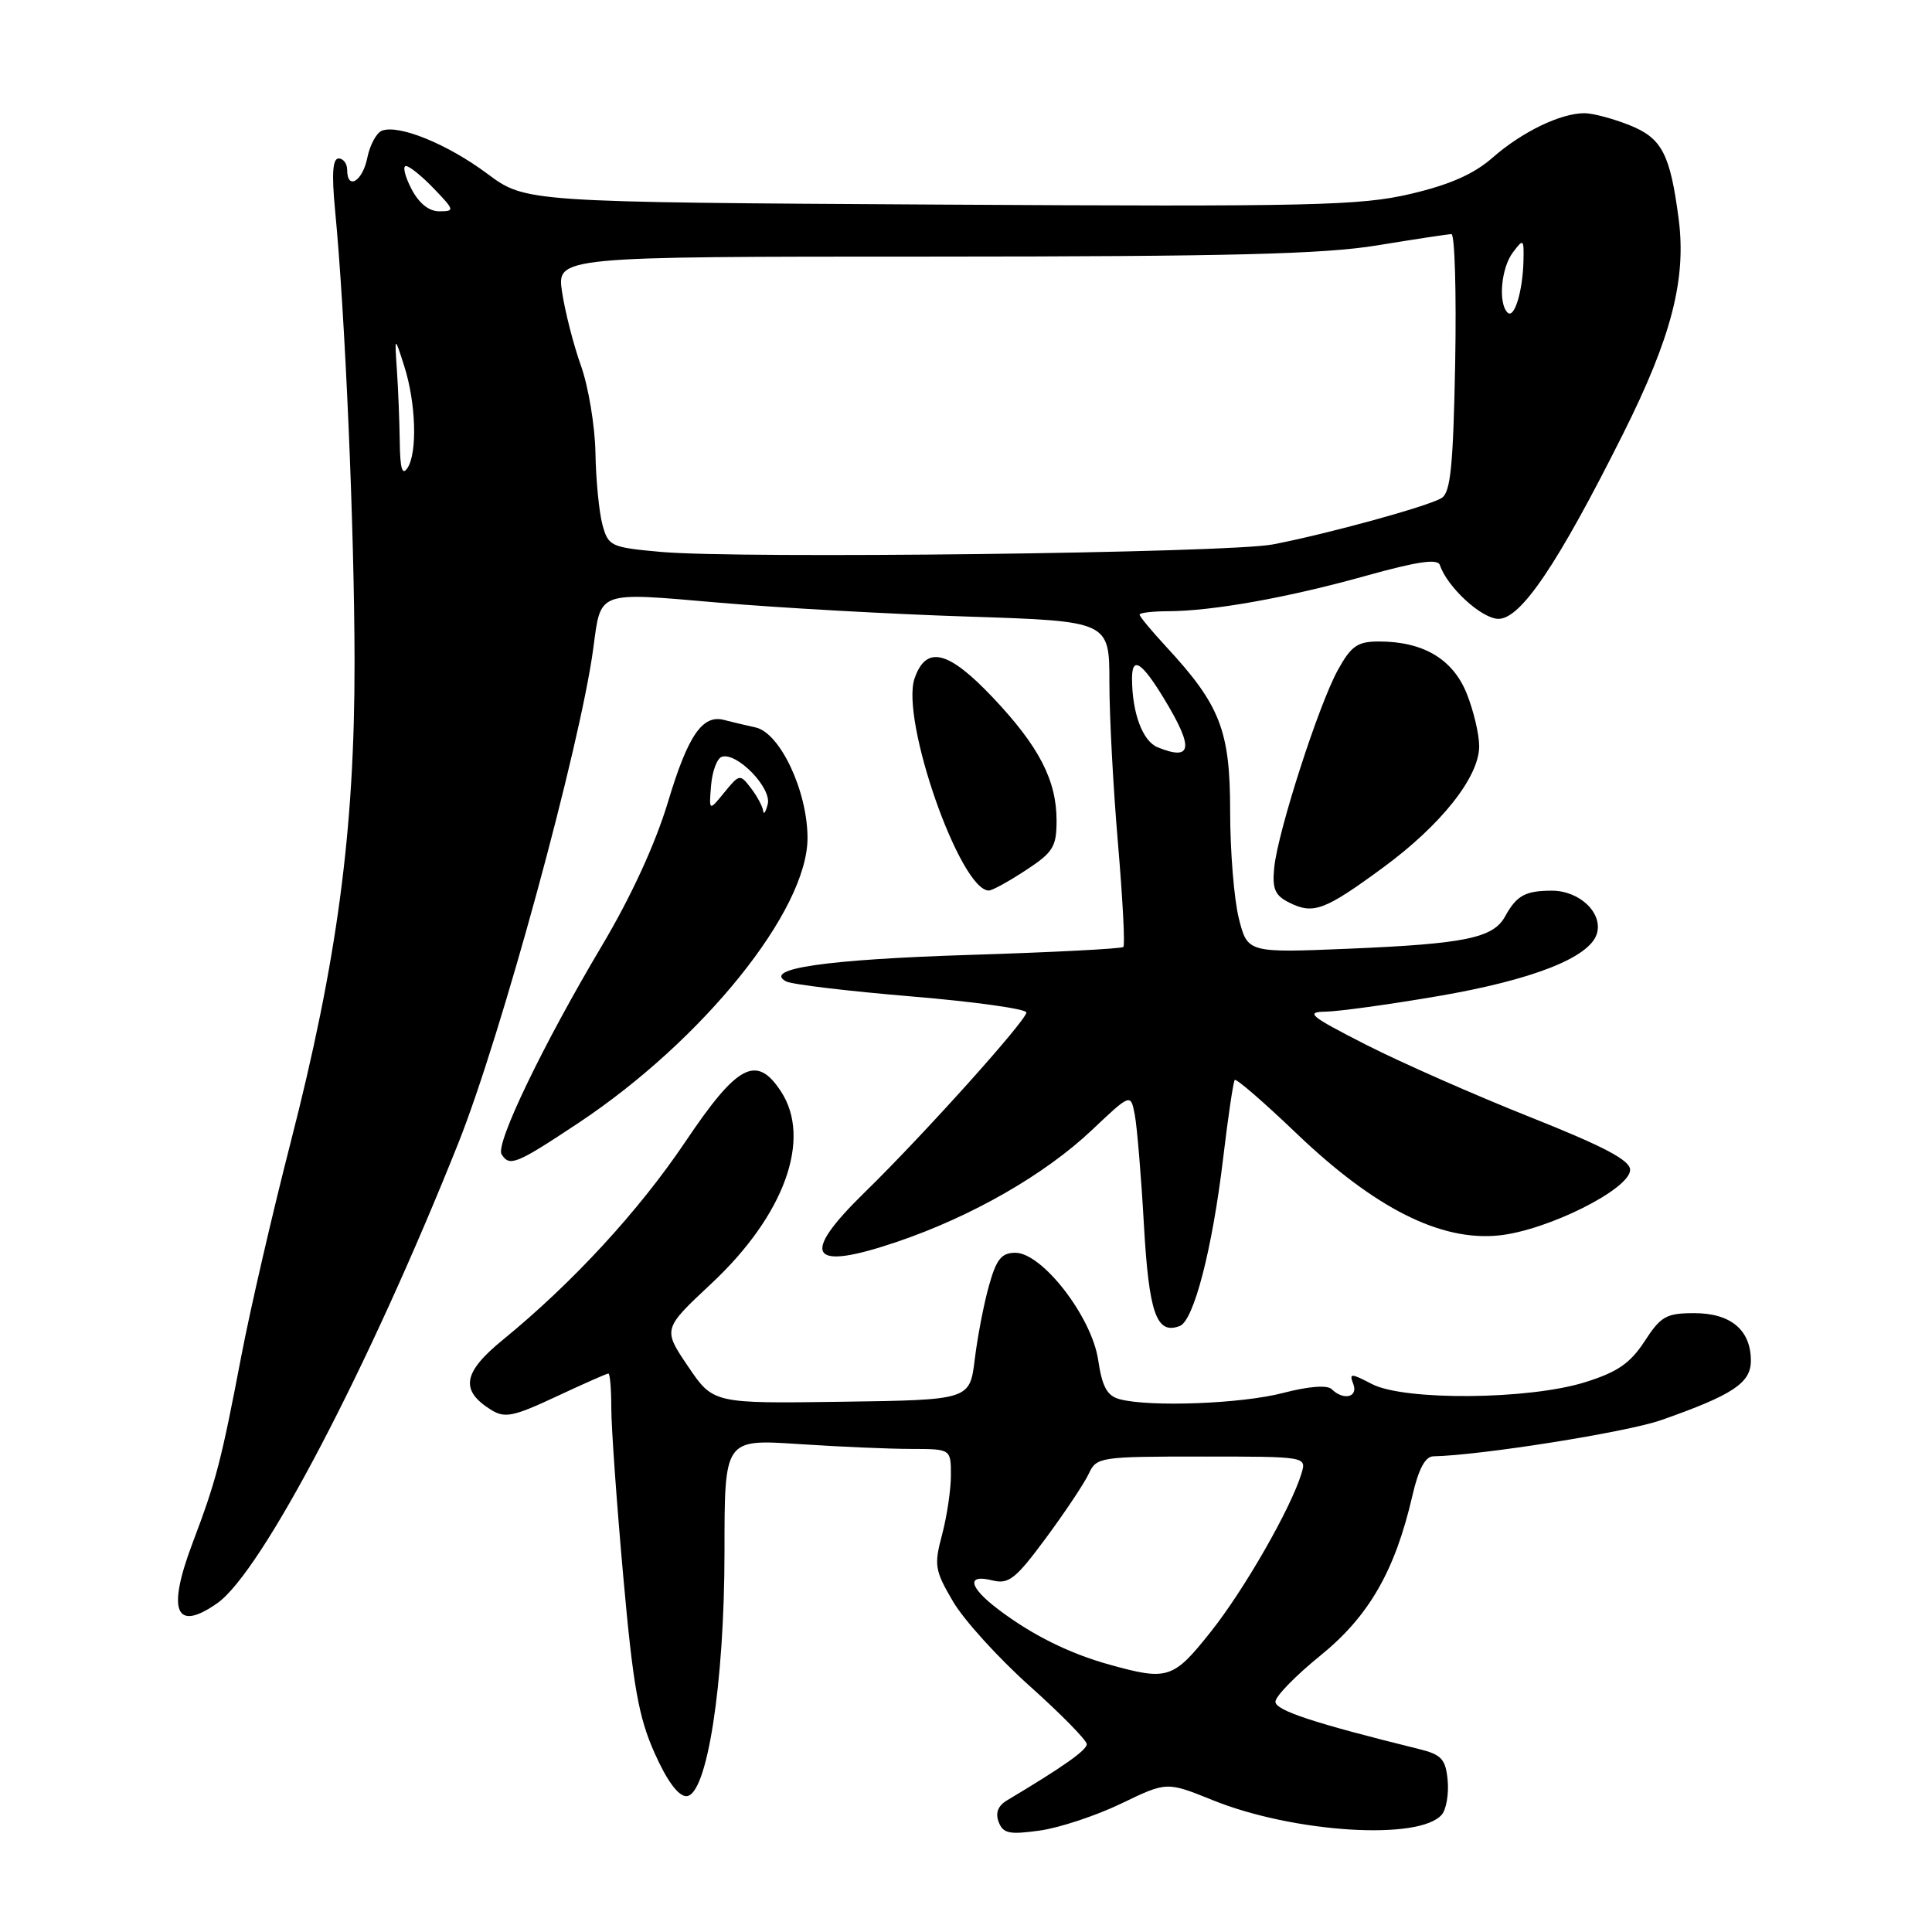 <?xml version="1.0" encoding="UTF-8" standalone="no"?>
<!DOCTYPE svg PUBLIC "-//W3C//DTD SVG 1.1//EN" "http://www.w3.org/Graphics/SVG/1.1/DTD/svg11.dtd" >
<svg xmlns="http://www.w3.org/2000/svg" xmlns:xlink="http://www.w3.org/1999/xlink" version="1.1" viewBox="0 0 256 256">
 <g >
 <path fill="currentColor"
d=" M 148.55 238.99 C 154.60 236.07 154.60 236.07 160.66 238.52 C 171.42 242.87 188.16 243.92 191.06 240.43 C 191.65 239.72 191.99 237.66 191.82 235.87 C 191.55 233.08 191.00 232.49 188.00 231.75 C 174.14 228.33 169.00 226.64 169.00 225.49 C 169.00 224.77 171.69 222.02 174.97 219.36 C 181.39 214.16 184.85 208.15 187.15 198.18 C 187.96 194.66 188.85 192.99 189.92 192.97 C 196.23 192.84 215.51 189.78 220.09 188.18 C 229.61 184.84 232.00 183.26 232.00 180.30 C 232.00 176.24 229.34 174.00 224.51 174.00 C 220.79 174.00 220.07 174.41 217.92 177.72 C 216.01 180.65 214.33 181.81 210.00 183.16 C 202.56 185.48 186.11 185.62 181.80 183.40 C 178.97 181.93 178.76 181.93 179.32 183.40 C 179.99 185.15 178.02 185.61 176.45 184.07 C 175.86 183.50 173.41 183.69 170.03 184.57 C 164.54 186.01 152.36 186.47 148.35 185.40 C 146.69 184.95 146.04 183.76 145.51 180.18 C 144.65 174.47 138.10 166.00 134.54 166.00 C 132.70 166.00 132.02 166.85 131.04 170.37 C 130.36 172.77 129.52 177.16 129.16 180.12 C 128.50 185.50 128.50 185.50 111.50 185.74 C 94.50 185.98 94.50 185.98 91.16 181.04 C 87.82 176.10 87.82 176.10 94.29 170.05 C 103.95 161.01 107.60 150.90 103.48 144.62 C 100.25 139.68 97.72 141.01 90.84 151.25 C 84.64 160.47 75.88 169.98 66.61 177.55 C 61.33 181.86 60.93 184.23 65.07 186.81 C 66.88 187.94 68.01 187.72 73.69 185.06 C 77.28 183.38 80.40 182.00 80.61 182.00 C 80.83 182.00 81.00 184.06 81.00 186.58 C 81.00 189.09 81.71 199.11 82.58 208.83 C 83.88 223.40 84.61 227.51 86.72 232.25 C 88.35 235.93 89.87 238.00 90.94 238.00 C 93.68 238.00 96.00 223.11 96.00 205.51 C 96.00 190.70 96.00 190.70 105.75 191.34 C 111.11 191.70 117.86 191.99 120.75 191.99 C 126.00 192.00 126.00 192.00 126.00 195.49 C 126.00 197.40 125.47 200.94 124.83 203.35 C 123.75 207.40 123.86 208.08 126.27 212.19 C 127.70 214.64 132.28 219.69 136.44 223.41 C 140.60 227.13 144.00 230.60 144.00 231.11 C 144.00 231.91 140.87 234.12 133.43 238.56 C 132.24 239.27 131.87 240.23 132.33 241.43 C 132.92 242.95 133.75 243.12 137.76 242.56 C 140.37 242.20 145.22 240.59 148.55 238.99 Z  M 28.78 212.44 C 34.67 208.32 48.83 181.29 60.72 151.50 C 66.41 137.24 76.90 98.78 78.62 85.86 C 79.64 78.23 79.02 78.45 95.18 79.85 C 103.06 80.53 117.94 81.37 128.25 81.70 C 147.00 82.31 147.00 82.31 147.00 90.41 C 147.00 94.86 147.51 104.48 148.14 111.78 C 148.76 119.08 149.09 125.25 148.85 125.48 C 148.62 125.71 139.44 126.19 128.46 126.53 C 109.53 127.13 101.03 128.35 104.16 130.04 C 104.90 130.44 112.36 131.33 120.75 132.03 C 129.14 132.73 136.00 133.69 136.00 134.16 C 136.00 135.21 122.27 150.49 114.60 157.97 C 105.90 166.46 107.23 168.50 118.89 164.54 C 128.80 161.17 138.42 155.65 144.66 149.76 C 149.82 144.88 149.82 144.88 150.36 147.69 C 150.66 149.24 151.21 155.78 151.57 162.23 C 152.24 174.05 153.24 176.89 156.33 175.70 C 158.18 174.99 160.64 165.51 162.07 153.50 C 162.72 148.00 163.42 143.32 163.61 143.10 C 163.81 142.88 167.52 146.09 171.85 150.24 C 182.20 160.12 190.90 164.50 198.62 163.70 C 205.04 163.04 216.00 157.56 216.00 155.01 C 216.00 153.74 212.55 151.92 202.75 148.02 C 195.46 145.12 185.68 140.81 181.00 138.43 C 173.59 134.65 172.90 134.09 175.65 134.05 C 177.38 134.02 184.09 133.10 190.56 131.99 C 203.01 129.86 210.58 126.90 211.58 123.76 C 212.45 121.01 209.31 118.00 205.60 118.02 C 202.09 118.03 200.96 118.66 199.42 121.45 C 197.86 124.29 194.10 125.06 178.90 125.70 C 165.31 126.27 165.31 126.27 164.15 121.69 C 163.52 119.17 163.00 112.78 163.00 107.49 C 163.00 96.80 161.69 93.43 154.52 85.69 C 152.59 83.60 151.00 81.69 151.00 81.44 C 151.00 81.20 152.69 81.00 154.75 80.99 C 160.62 80.98 170.65 79.19 180.94 76.31 C 187.82 74.39 190.50 74.00 190.79 74.87 C 191.77 77.81 196.34 82.00 198.56 82.00 C 201.53 82.00 206.43 74.73 215.06 57.50 C 221.48 44.69 223.47 36.99 222.43 29.00 C 221.30 20.38 220.21 18.30 215.93 16.59 C 213.75 15.72 211.05 15.00 209.95 15.00 C 206.79 15.00 201.68 17.47 197.81 20.86 C 195.30 23.07 192.12 24.47 186.88 25.70 C 180.26 27.25 173.86 27.40 124.57 27.11 C 69.64 26.79 69.64 26.79 64.57 23.02 C 59.28 19.08 52.85 16.46 50.60 17.32 C 49.88 17.60 49.01 19.22 48.67 20.91 C 48.04 24.04 46.00 25.26 46.00 22.50 C 46.00 21.68 45.49 21.00 44.87 21.00 C 44.08 21.00 43.94 23.02 44.39 27.75 C 45.73 41.62 46.96 70.09 46.98 87.67 C 47.00 109.98 44.70 127.29 38.48 151.50 C 36.08 160.85 33.17 173.45 32.01 179.50 C 29.29 193.72 28.67 196.11 25.53 204.42 C 22.09 213.50 23.24 216.32 28.78 212.44 Z  M 76.66 148.79 C 93.20 137.79 107.00 120.63 107.00 111.05 C 107.00 104.83 103.37 97.11 100.12 96.39 C 98.68 96.07 96.80 95.63 95.95 95.40 C 93.08 94.64 91.16 97.44 88.51 106.27 C 86.84 111.81 83.63 118.80 79.78 125.27 C 71.97 138.39 65.62 151.58 66.46 152.94 C 67.51 154.64 68.39 154.28 76.66 148.79 Z  M 183.26 114.96 C 190.97 109.30 196.00 102.95 196.00 98.87 C 196.00 97.31 195.26 94.18 194.35 91.90 C 192.51 87.33 188.59 85.00 182.72 85.00 C 179.88 85.00 179.05 85.58 177.29 88.75 C 174.75 93.32 169.31 110.20 168.84 114.97 C 168.56 117.79 168.94 118.66 170.83 119.60 C 174.03 121.20 175.52 120.64 183.26 114.96 Z  M 135.91 115.32 C 139.55 112.94 140.00 112.21 140.00 108.72 C 140.00 103.39 137.67 98.89 131.57 92.44 C 125.66 86.19 122.73 85.46 121.19 89.88 C 119.29 95.34 127.22 118.00 131.03 118.00 C 131.47 118.00 133.66 116.80 135.91 115.32 Z  M 147.00 220.57 C 141.67 219.09 136.72 216.63 132.25 213.23 C 128.37 210.29 128.02 208.54 131.49 209.41 C 133.66 209.95 134.57 209.24 138.61 203.77 C 141.16 200.32 143.71 196.49 144.28 195.25 C 145.29 193.07 145.78 193.00 159.23 193.00 C 173.13 193.00 173.13 193.00 172.45 195.25 C 171.06 199.84 164.85 210.68 160.41 216.25 C 155.46 222.48 154.72 222.72 147.00 220.57 Z  M 153.39 99.02 C 151.40 98.21 150.00 94.45 150.00 89.88 C 150.00 86.89 151.29 87.72 154.25 92.59 C 158.22 99.14 157.99 100.88 153.39 99.02 Z  M 87.57 73.13 C 80.91 72.53 80.60 72.38 79.82 69.50 C 79.38 67.85 78.96 63.58 78.90 60.00 C 78.83 56.42 77.97 51.23 76.98 48.46 C 75.99 45.69 74.87 41.30 74.48 38.71 C 73.77 34.00 73.77 34.00 123.64 34.00 C 162.90 33.99 175.41 33.68 182.50 32.51 C 187.45 31.70 191.87 31.03 192.32 31.02 C 192.76 31.01 192.99 38.67 192.82 48.04 C 192.56 61.78 192.21 65.25 191.02 65.99 C 189.26 67.08 175.94 70.74 168.65 72.14 C 162.73 73.28 97.95 74.07 87.57 73.13 Z  M 52.97 58.50 C 52.93 55.75 52.76 51.48 52.59 49.00 C 52.28 44.50 52.28 44.50 53.56 48.50 C 55.11 53.33 55.33 59.95 54.00 62.00 C 53.30 63.08 53.01 62.11 52.97 58.50 Z  M 199.75 41.41 C 198.49 40.16 198.91 35.49 200.47 33.44 C 201.86 31.60 201.93 31.65 201.87 34.50 C 201.78 38.63 200.64 42.31 199.75 41.41 Z  M 54.50 25.00 C 53.65 23.35 53.33 22.00 53.79 22.00 C 54.25 22.00 55.92 23.35 57.50 25.00 C 60.24 27.85 60.27 28.00 58.21 28.00 C 56.82 28.00 55.50 26.93 54.50 25.00 Z  M 101.12 107.44 C 101.05 106.86 100.33 105.51 99.51 104.44 C 98.06 102.54 97.98 102.55 95.98 105.00 C 93.94 107.50 93.94 107.50 94.22 104.08 C 94.38 102.19 95.01 100.49 95.64 100.28 C 97.64 99.63 102.27 104.40 101.73 106.55 C 101.46 107.62 101.18 108.02 101.12 107.44 Z "/>
</g>
</svg>